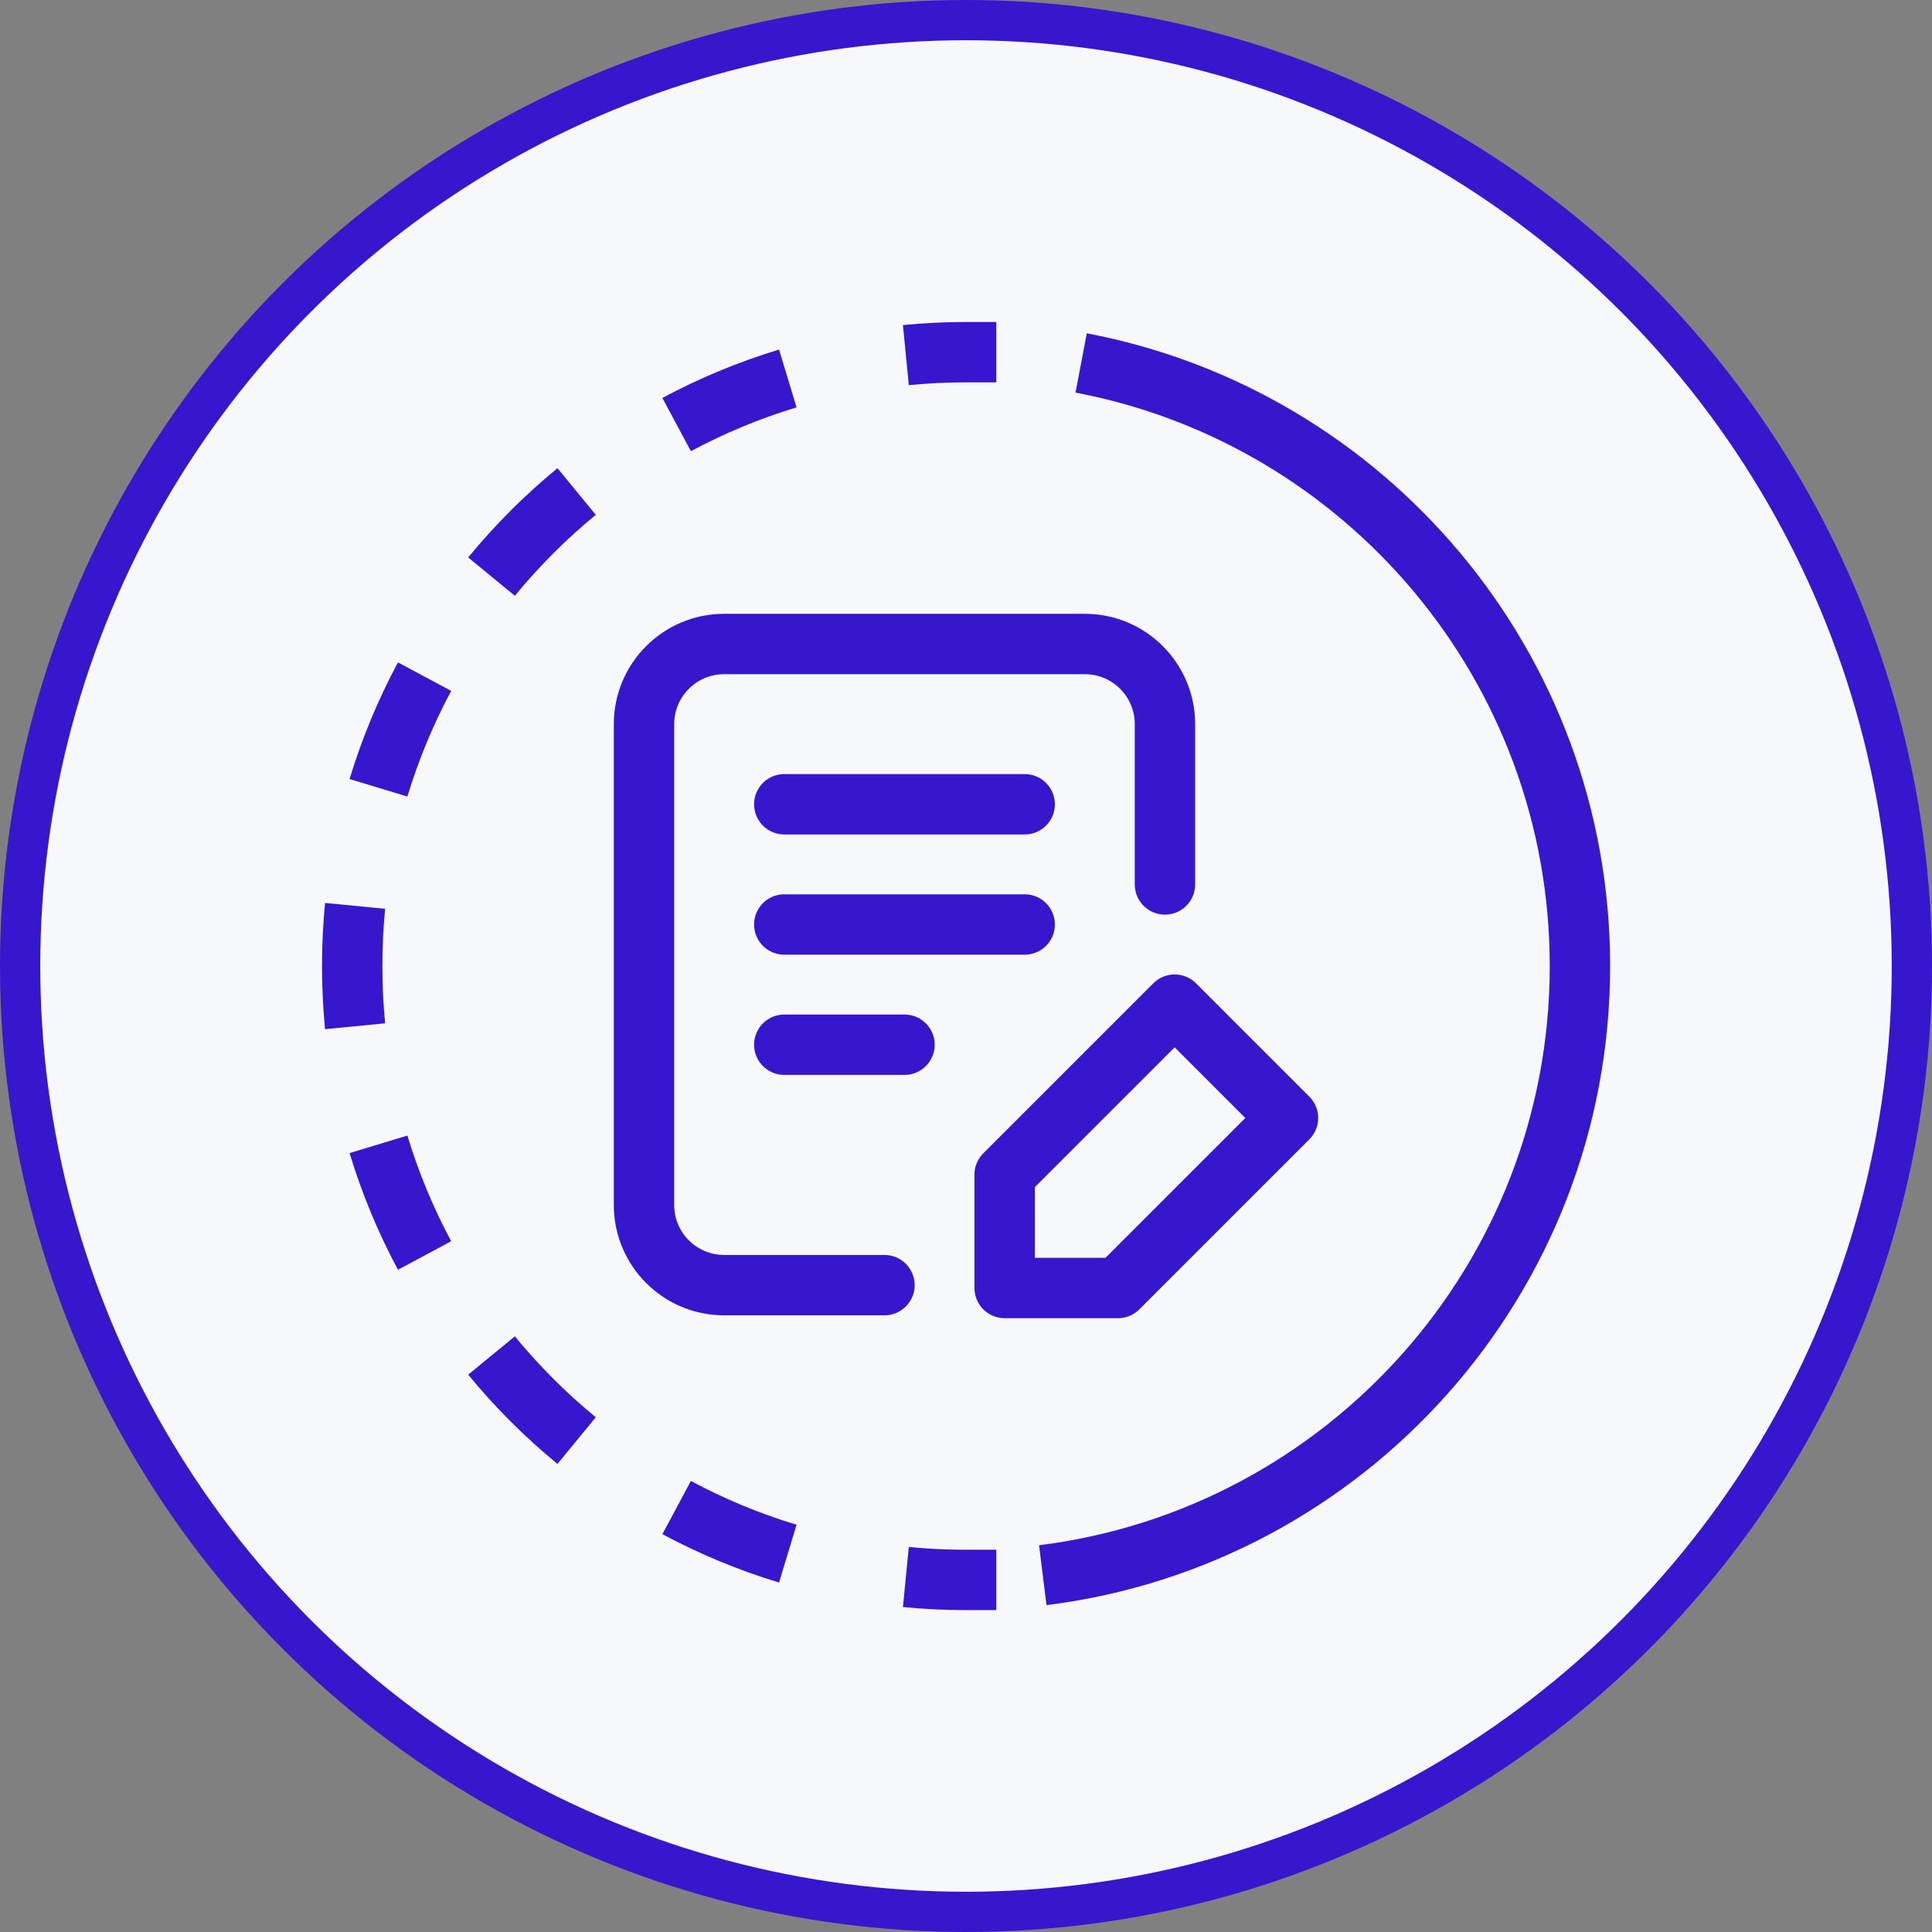 <svg width="48" height="48" viewBox="0 0 48 48" fill="none" xmlns="http://www.w3.org/2000/svg">
<rect x="0" y="0" width="48" height="48" fill="#808080" stroke="none"/>
<g id="icon/progress1_48" clip-path="url(#clip0_810_2466)">
<circle id="Ellipse 35" cx="24" cy="24" r="23.5" fill="#F7F8FB" stroke="#3617CE"/>
<circle id="Ellipse 36" cx="24" cy="24" r="16" fill="#F7F8FB"/>
<path id="Union" fill-rule="evenodd" clip-rule="evenodd" d="M24.002 8C23.473 8 22.95 8.026 22.433 8.076L22.579 9.569C23.047 9.523 23.521 9.5 24.002 9.5H24.752V8H24.002ZM19.355 8.685C18.343 8.992 17.373 9.396 16.457 9.887L17.165 11.209C17.995 10.765 18.873 10.399 19.79 10.121L19.355 8.685ZM13.85 11.632C13.04 12.297 12.297 13.04 11.632 13.85L12.791 14.802C13.394 14.068 14.068 13.394 14.802 12.791L13.85 11.632ZM9.887 16.457C9.396 17.373 8.992 18.343 8.685 19.355L10.121 19.79C10.399 18.873 10.765 17.995 11.209 17.165L9.887 16.457ZM8.076 22.433C8.026 22.95 8 23.473 8 24.002C8 24.53 8.026 25.054 8.076 25.57L9.569 25.424C9.523 24.956 9.5 24.482 9.5 24.002C9.5 23.521 9.523 23.047 9.569 22.579L8.076 22.433ZM8.685 28.648C8.992 29.66 9.396 30.63 9.887 31.547L11.209 30.838C10.765 30.008 10.399 29.13 10.121 28.213L8.685 28.648ZM11.632 34.153C12.297 34.963 13.04 35.706 13.85 36.371L14.802 35.212C14.068 34.609 13.394 33.935 12.791 33.201L11.632 34.153ZM16.457 38.116C17.373 38.607 18.343 39.011 19.355 39.318L19.79 37.882C18.873 37.605 17.995 37.239 17.165 36.794L16.457 38.116ZM22.433 39.927C22.95 39.977 23.473 40.003 24.002 40.003H24.752V38.503H24.002C23.521 38.503 23.047 38.48 22.579 38.434L22.433 39.927ZM26.721 9.754C33.43 11.027 38.503 16.923 38.503 24.002C38.503 31.396 32.968 37.499 25.815 38.391L26 39.879C33.895 38.895 40.003 32.162 40.003 24.002C40.003 16.189 34.404 9.685 27.001 8.281L26.721 9.754Z" fill="#3617CE"/>
<path id="Icon" d="M21.974 31.929H17.991C16.892 31.929 16 31.038 16 29.938L16 17.991C16 16.892 16.892 16 17.991 16H26.952C28.051 16 28.943 16.892 28.943 17.991V21.974M19.485 19.982H25.458M19.485 22.969H25.458M19.485 25.956H22.472M24.96 29.184L29.184 24.96L32 27.776L27.776 32H24.96V29.184Z" stroke="#3617CE" stroke-width="1.5" stroke-linecap="round" stroke-linejoin="round"/>
</g>
<defs>
<clipPath id="clip0_810_2466">
<rect width="48" height="48" fill="white"/>
</clipPath>
</defs>
</svg>

